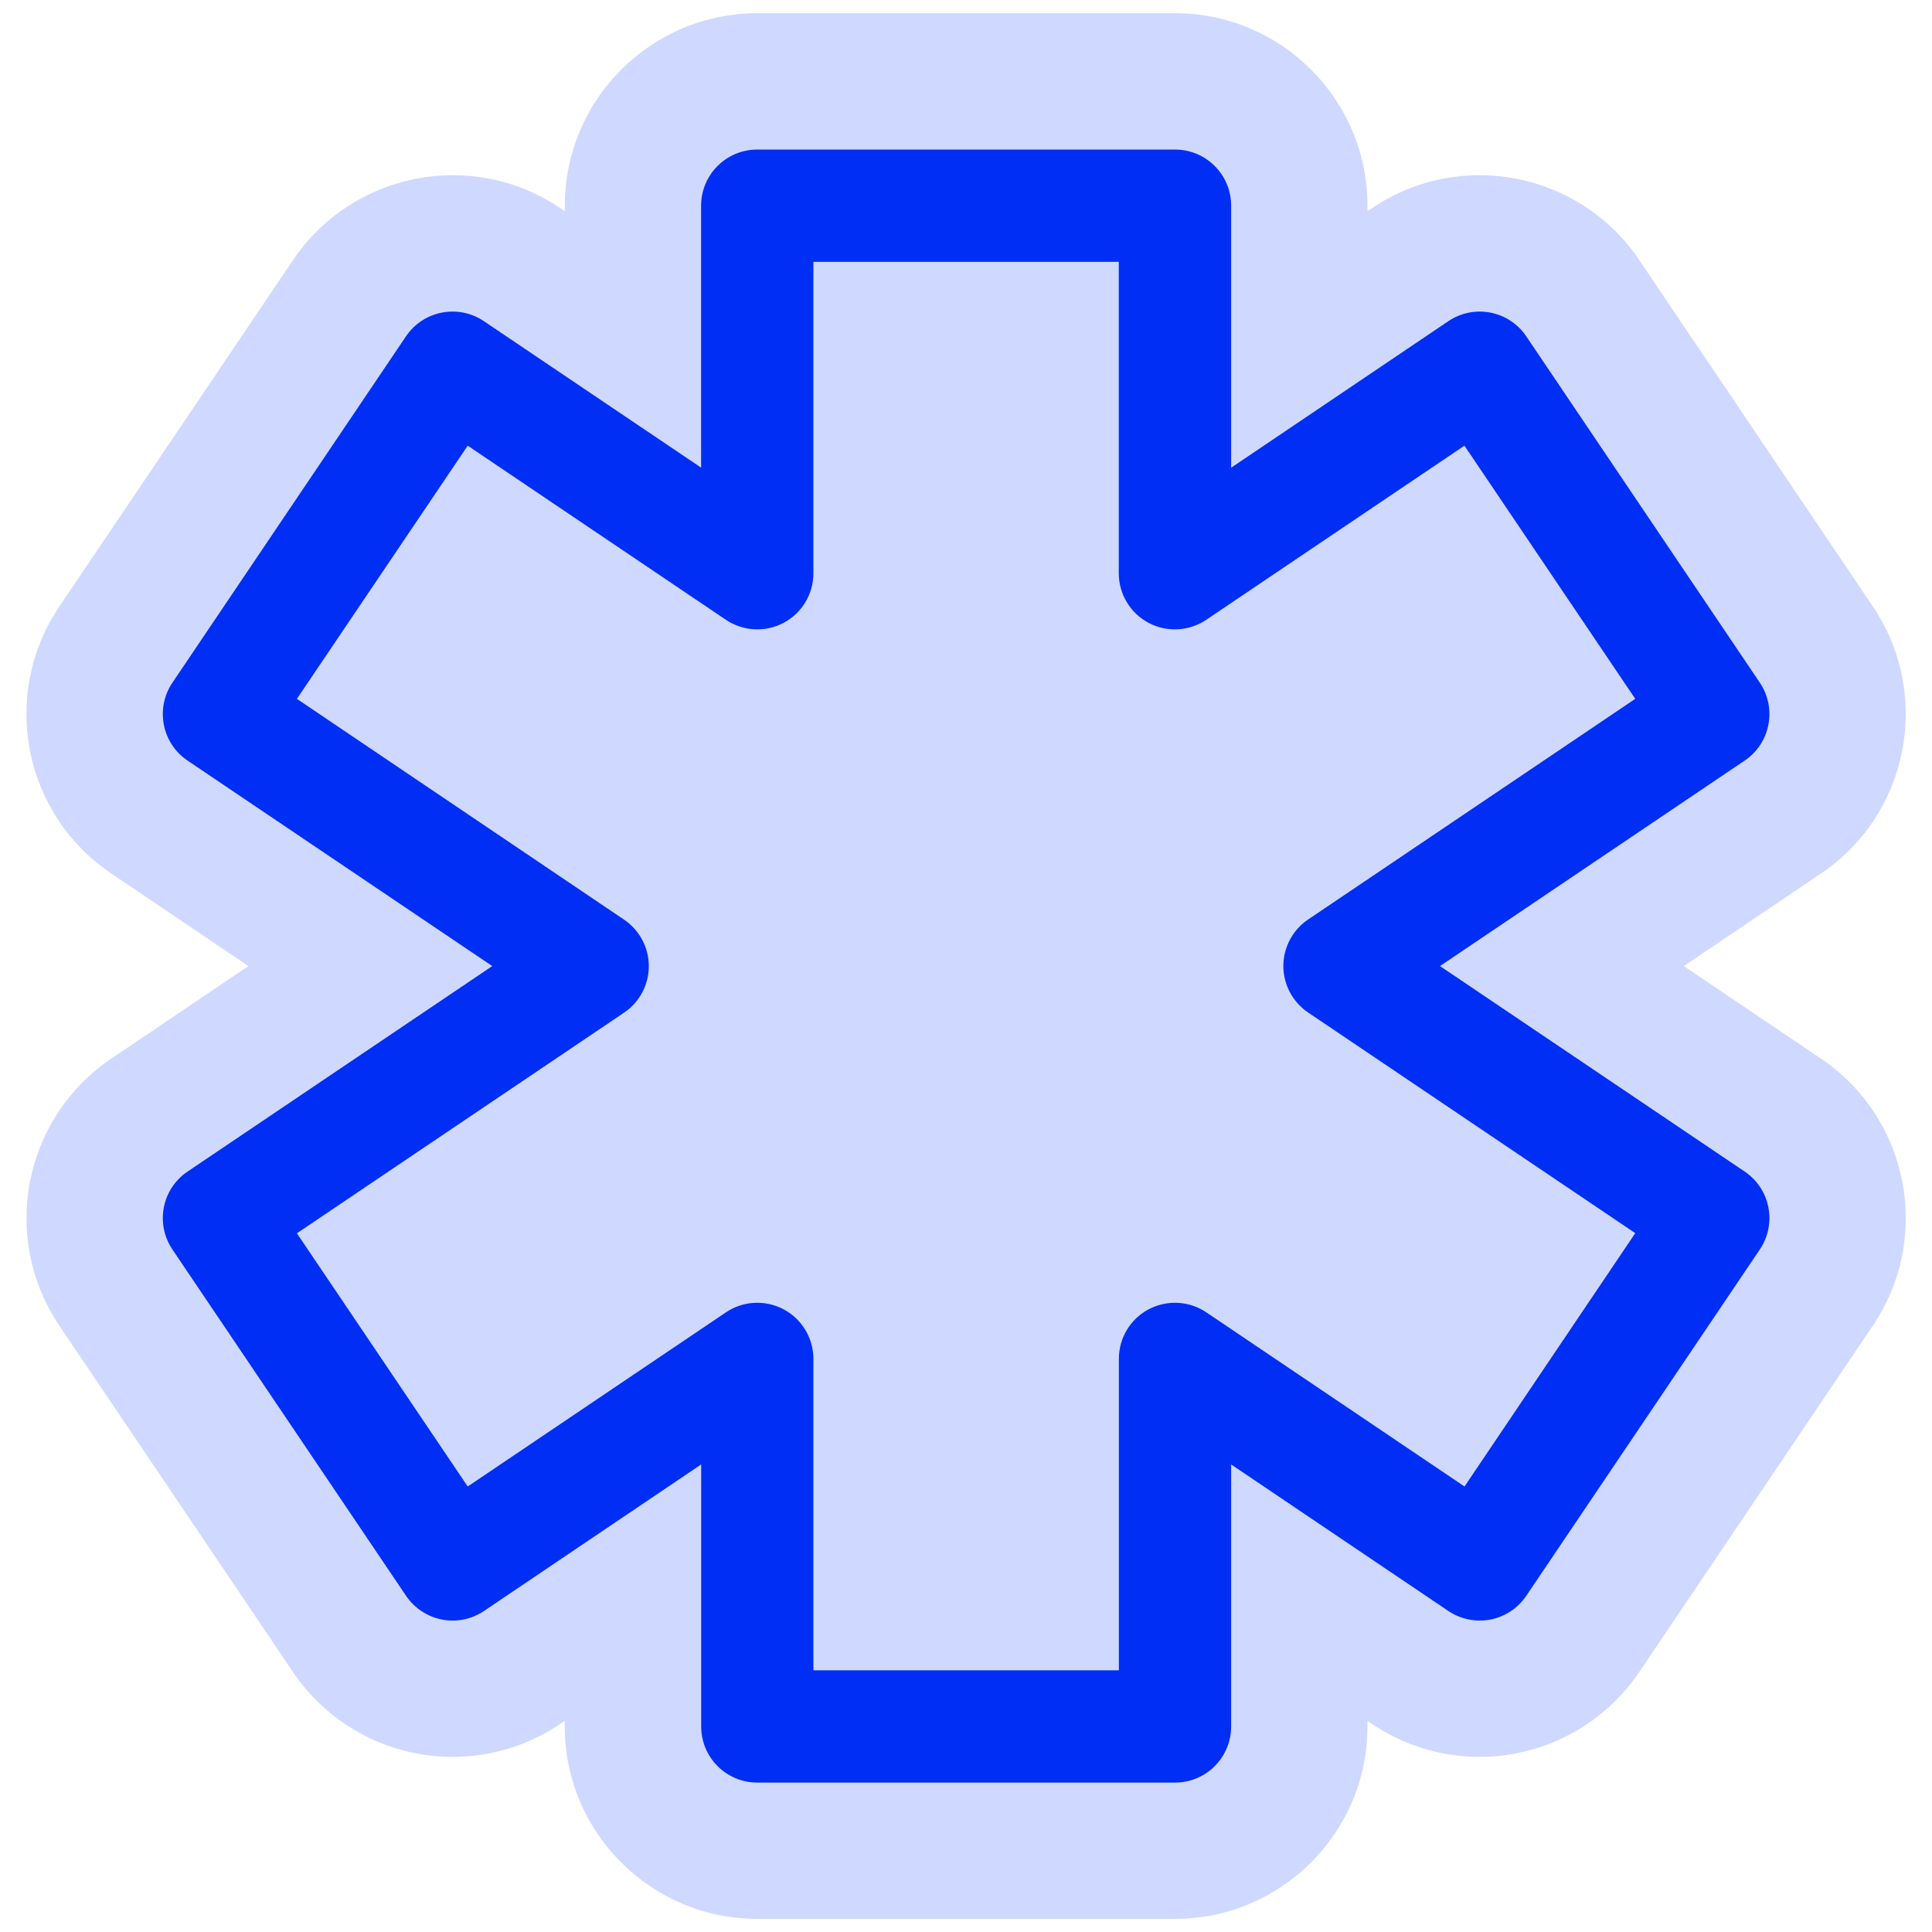 <svg xmlns="http://www.w3.org/2000/svg" xmlns:xlink="http://www.w3.org/1999/xlink" width="1080" zoomAndPan="magnify" viewBox="0 0 810 810" height="1080" preserveAspectRatio="xMidYMid meet" version="1.0"><defs><clipPath id="ce7198eb49"><path d="M 11 5.156 L 800 5.156 L 800 804.656 L 11 804.656 Z M 11 5.156 " clip-rule="nonzero"/></clipPath></defs><g clip-path="url(#ce7198eb49)"><path fill="#cfd8ff" d="M 785.184 555.801 L 687.273 700.988 C 675.301 718.742 656.777 730.98 635.762 735.086 C 614.746 739.188 592.992 734.746 575.238 722.777 L 573.32 721.465 L 573.32 723.785 C 573.32 768.34 537.176 804.484 492.625 804.484 L 317.477 804.484 C 272.926 804.484 236.781 768.34 236.781 723.785 L 236.781 721.465 L 234.863 722.777 C 217.109 734.746 195.355 739.188 174.34 735.086 C 153.324 731.016 134.797 718.742 122.828 700.988 L 24.914 555.836 C 0 518.883 9.75 468.715 46.703 443.801 L 104.168 405.031 L 46.703 366.262 C 9.719 341.348 -0.035 291.18 24.914 254.23 L 122.863 109.039 C 147.777 72.09 197.945 62.336 234.898 87.254 L 236.812 88.562 L 236.812 86.242 C 236.812 41.691 272.957 5.547 317.512 5.547 L 492.625 5.547 C 537.176 5.547 573.32 41.691 573.32 86.242 L 573.32 88.562 L 575.238 87.254 C 612.191 62.336 662.355 72.09 687.273 109.039 L 785.184 254.23 C 810.102 291.18 800.352 341.348 763.398 366.262 L 705.934 405.031 L 763.398 443.801 C 800.383 468.715 810.133 518.883 785.184 555.801 Z M 785.184 555.801 " fill-opacity="1" fill-rule="nonzero"/></g><path fill="#002ef4" d="M 731.453 491.176 L 603.719 405.031 L 731.453 318.887 C 742.246 311.625 745.07 297 737.809 286.203 L 639.898 141.016 C 632.633 130.223 618.008 127.398 607.215 134.66 L 516.16 196.094 L 516.16 86.242 C 516.16 73.23 505.637 62.707 492.625 62.707 L 317.477 62.707 C 304.465 62.707 293.941 73.23 293.941 86.242 L 293.941 196.059 L 202.887 134.66 C 192.129 127.398 177.469 130.223 170.203 141.016 L 72.293 286.203 C 65.027 297 67.852 311.625 78.645 318.887 L 206.383 405.031 L 78.645 491.176 C 67.852 498.438 65.027 513.066 72.293 523.859 L 170.238 669.047 C 173.734 674.227 179.148 677.789 185.27 679 C 191.387 680.211 197.742 678.898 202.922 675.402 L 293.973 613.973 L 293.973 723.82 C 293.973 736.832 304.5 747.355 317.512 747.355 L 492.625 747.355 C 505.637 747.355 516.16 736.832 516.16 723.82 L 516.16 613.973 L 607.215 675.402 C 612.391 678.898 618.746 680.176 624.867 679 C 630.988 677.824 636.398 674.227 639.898 669.047 L 737.809 523.859 C 745.07 513.066 742.246 498.438 731.453 491.176 Z M 614.008 623.219 L 505.77 550.219 C 498.574 545.344 489.262 544.875 481.562 548.941 C 473.863 553.012 469.086 561.012 469.086 569.723 L 469.086 700.285 L 341.016 700.285 L 341.016 569.723 C 341.016 561.012 336.207 553.012 328.539 548.941 C 320.84 544.875 311.559 545.344 304.328 550.219 L 196.094 623.219 L 124.477 517.066 L 261.629 424.566 C 268.117 420.195 272.016 412.867 272.016 405.066 C 272.016 397.266 268.117 389.934 261.629 385.562 L 124.477 292.996 L 196.094 186.848 L 304.328 259.844 C 311.559 264.719 320.871 265.191 328.539 261.121 C 336.238 257.02 341.016 249.051 341.016 240.344 L 341.016 109.781 L 469.055 109.781 L 469.055 240.344 C 469.055 249.051 473.863 257.055 481.527 261.121 C 489.195 265.191 498.508 264.719 505.738 259.844 L 613.973 186.848 L 685.59 292.996 L 548.441 385.496 C 541.949 389.867 538.051 397.199 538.051 405 C 538.051 412.801 541.949 420.129 548.441 424.5 L 685.59 517 Z M 614.008 623.219 " fill-opacity="1" fill-rule="nonzero"/></svg>
